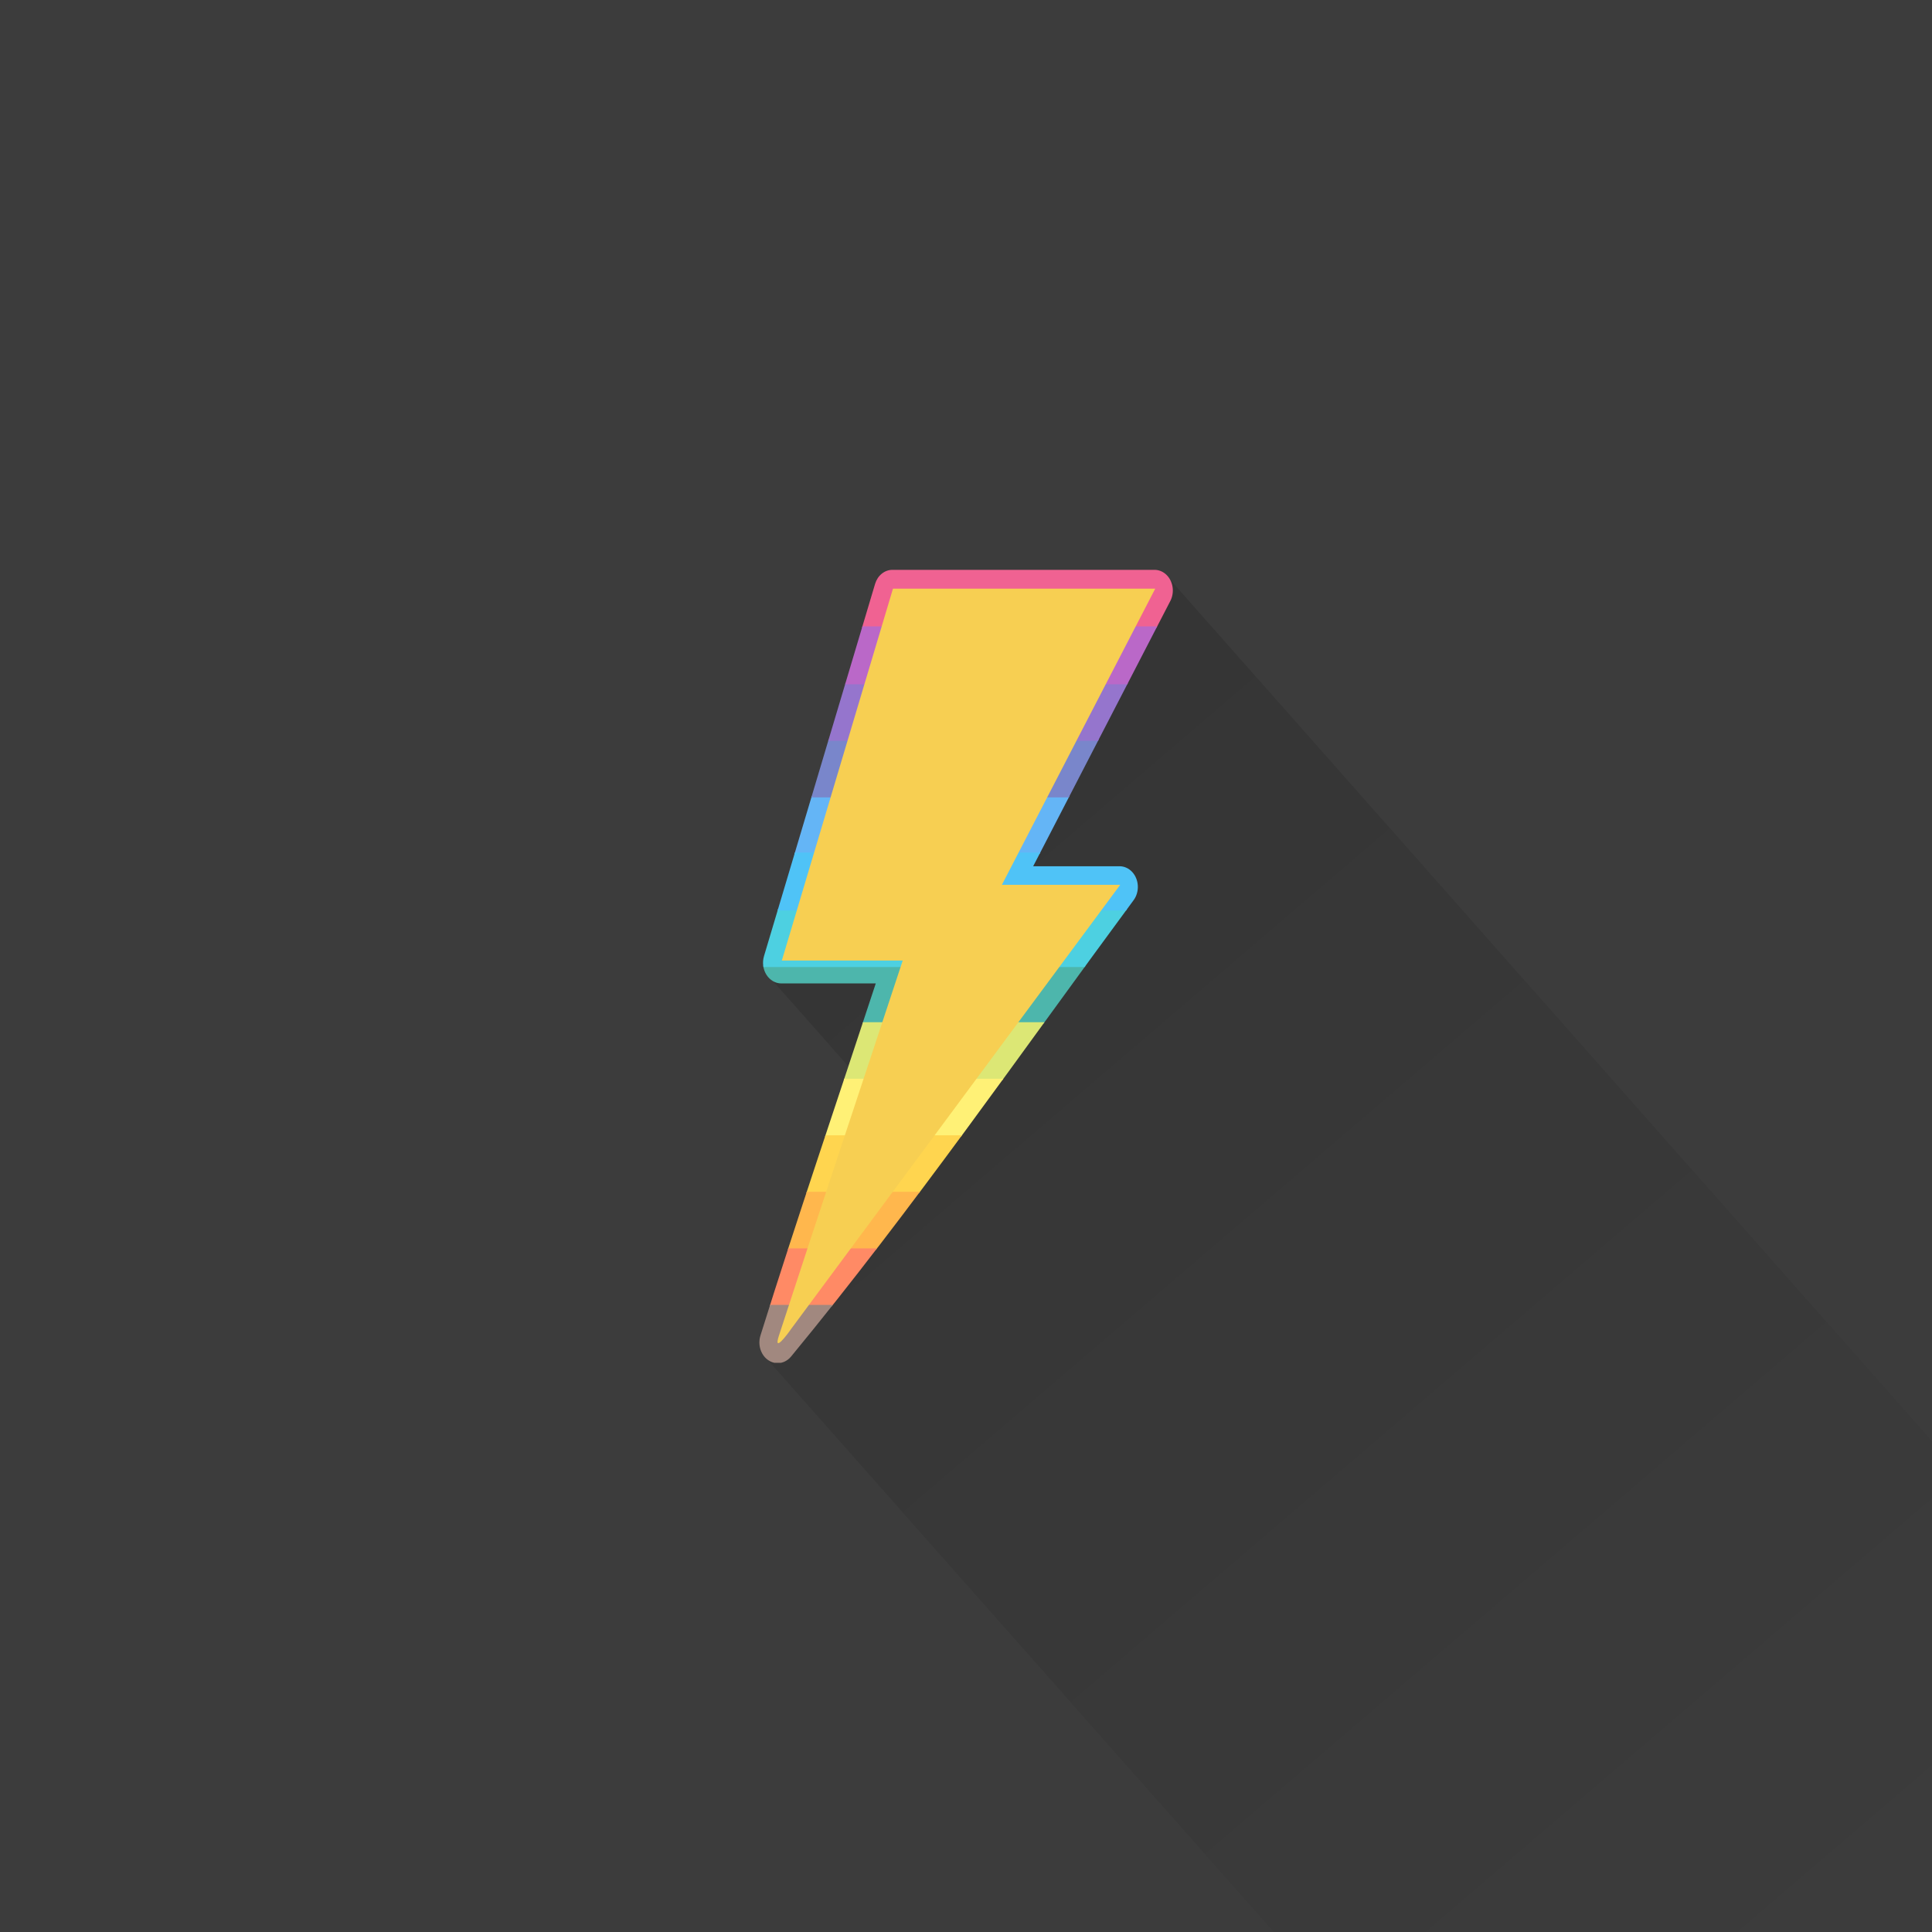 <?xml version="1.0" encoding="UTF-8" standalone="no"?>
<!-- Created with Inkscape (http://www.inkscape.org/) -->

<svg
   xmlns:dc="http://purl.org/dc/elements/1.1/"
   xmlns:cc="http://creativecommons.org/ns#"
   xmlns:rdf="http://www.w3.org/1999/02/22-rdf-syntax-ns#"
   xmlns:svg="http://www.w3.org/2000/svg"
   xmlns="http://www.w3.org/2000/svg"
   xmlns:xlink="http://www.w3.org/1999/xlink"
   xmlns:sodipodi="http://sodipodi.sourceforge.net/DTD/sodipodi-0.dtd"
   xmlns:inkscape="http://www.inkscape.org/namespaces/inkscape"
   width="1024"
   height="1024"
   viewBox="0 0 1024 1024"
   version="1.1"
   id="svg19"
   inkscape:version="0.92.1 r"
   sodipodi:docname="logo_v6.svg"
   inkscape:export-filename="/home/jsidrach/Desktop//flashborder.png"
   inkscape:export-xdpi="96"
   inkscape:export-ydpi="96">
  <sodipodi:namedview
     id="base"
     pagecolor="#ffffff"
     bordercolor="#666666"
     borderopacity="1.0"
     inkscape:pageopacity="0.0"
     inkscape:pageshadow="2"
     inkscape:zoom="0.5"
     inkscape:cx="432.84507"
     inkscape:cy="538.69844"
     inkscape:document-units="px"
     inkscape:current-layer="layer4"
     showgrid="false"
     units="px"
     inkscape:window-width="1920"
     inkscape:window-height="1019"
     inkscape:window-x="0"
     inkscape:window-y="0"
     inkscape:window-maximized="1"
     fit-margin-top="0"
     fit-margin-left="0" />
  <defs
     id="defs13">
    <linearGradient
       inkscape:collect="always"
       id="linearGradient6482">
      <stop
         style="stop-color:#000000;stop-opacity:0.138"
         offset="0"
         id="stop6478" />
      <stop
         style="stop-color:#000000;stop-opacity:0;"
         offset="1"
         id="stop6480" />
    </linearGradient>
    <linearGradient
       inkscape:collect="always"
       xlink:href="#linearGradient6482"
       id="linearGradient6484"
       x1="409.132"
       y1="306"
       x2="1024"
       y2="1024"
       gradientUnits="userSpaceOnUse" />
    <clipPath
       clipPathUnits="userSpaceOnUse"
       id="clipPath6549">
      <g
         transform="matrix(4.07,0,0,1.027,-303.918,565.087)"
         id="g6555"
         style="display:inline;fill:#000000">
        <g
           style="fill:#000000"
           id="g6553">
          <path
             d="m 155.619,-13.127 a 11.129,11.129 0 0 0 -10.543,7.568 C 122.542,61.215 100.009,127.987 77.475,194.76 a 11.129,11.129 0 0 0 10.543,14.686 H 145.49 C 122.124,272.457 97.805,335.348 75.307,398.955 A 11.129,11.129 0 0 0 93.938,410.252 C 167.882,330.899 233.924,246.66 302.398,164.641 a 11.129,11.129 0 0 0 -8.543,-18.258 H 241.287 C 269.108,98.794 296.929,51.204 324.75,3.615 a 11.129,11.129 0 0 0 -9.607,-16.742 z"
             id="path6551"
             style="fill:#000000;stroke-width:1"
             inkscape:original="M 155.61914 -2 C 133.08455 64.773042 110.55216 131.54532 88.017578 198.31836 L 161.53516 198.31836 C 136.46206 266.48415 109.99607 334.24928 85.796875 402.66602 C 159.31505 323.77034 225.23559 239.70324 293.85547 157.50977 L 221.89062 157.50977 C 252.97498 104.33996 284.05851 51.169947 315.14258 -2 L 155.61914 -2 z "
             inkscape:radius="11.127799"
             sodipodi:type="inkscape:offset" />
        </g>
      </g>
    </clipPath>
  </defs>
  <g
     inkscape:groupmode="layer"
     id="layer4"
     inkscape:label="Background"
     sodipodi:insensitive="true"
     style="display:inline">
    <rect
       style="opacity:1;fill:#3c3c3c;fill-opacity:1;fill-rule:nonzero;stroke-width:0.879"
       id="rect6503"
       width="1024"
       height="1024"
       x="0"
       y="2.8421709e-14" />
  </g>
  <g
     transform="translate(0,512)"
     inkscape:label="Shadow"
     id="layer3"
     inkscape:groupmode="layer"
     sodipodi:insensitive="true">
    <path
       style="fill:url(#linearGradient6484);fill-opacity:1;fill-rule:nonzero;stroke-width:0.926"
       d="m 468.133,306.199 c 0,0 -43.819,151.656 -61.65,210.16 l 43.881,49.613 c -14.805,51.425 -27.102,103.015 -43.797,154.365 L 1022.113,1416.293 c 58.066,-76.527 140.542,-181.844 195.1,-255.344 l -36.695,-41.488 c 18.415,-38.978 33.984,-76.394 54.828,-116.705 L 619.801,306.801 c -19.933,38.55 -35.041,74.449 -52.428,111.602 z"
       transform="translate(0,-512)"
       id="path354"
       inkscape:connector-curvature="0" />
  </g>
  <g
     transform="translate(0,512)"
     style="display:inline"
     inkscape:label="Border"
     id="layer2"
     inkscape:groupmode="layer"
     sodipodi:insensitive="true">
    <g
       transform="matrix(0.214,0,0,0.959,402.491,-738.962)"
       id="g62"
       clip-path="url(#clipPath6549)">
      <rect
         y="770.362"
         x="0"
         height="32"
         width="1024"
         id="rect8616-7"
         style="fill:#4db6ac;fill-opacity:1;stroke:none" />
      <rect
         y="801.612"
         x="0"
         height="32"
         width="1024"
         id="rect8616-63"
         style="fill:#dce775;fill-opacity:1;stroke:none" />
      <rect
         y="832.862"
         x="0"
         height="32"
         width="1024"
         id="rect8616-5"
         style="fill:#fff176;fill-opacity:1;stroke:none" />
      <rect
         y="864.112"
         x="0"
         height="32"
         width="1024"
         id="rect8616-13"
         style="fill:#ffd54f;fill-opacity:1;stroke:none" />
      <rect
         y="895.362"
         x="0"
         height="32"
         width="1024"
         id="rect8616-0"
         style="fill:#ffb74d;fill-opacity:1;stroke:none" />
      <rect
         y="926.612"
         x="0"
         height="32"
         width="1024"
         id="rect8616-36"
         style="fill:#ff8a65;fill-opacity:1;stroke:none" />
      <rect
         y="957.862"
         x="0"
         height="32"
         width="1024"
         id="rect8616-57"
         style="fill:#a1887f;fill-opacity:1;stroke:none" />
      <rect
         y="739.112"
         x="0"
         height="32"
         width="1024"
         id="rect8616-63-0"
         style="fill:#4dd0e1;fill-opacity:1;stroke:none" />
      <rect
         y="676.612"
         x="0"
         height="32"
         width="1024"
         id="rect8616-5-2"
         style="fill:#64b5f6;fill-opacity:1;stroke:none" />
      <rect
         y="707.862"
         x="0"
         height="32"
         width="1024"
         id="rect8616-13-6"
         style="fill:#4fc3f7;fill-opacity:1;stroke:none" />
      <rect
         y="645.362"
         x="0"
         height="32"
         width="1024"
         id="rect8616-0-2"
         style="fill:#7986cb;fill-opacity:1;stroke:none" />
      <rect
         y="614.112"
         x="0"
         height="32"
         width="1024"
         id="rect8616-36-7"
         style="fill:#9575cd;fill-opacity:1;stroke:none" />
      <rect
         y="551.612"
         x="0"
         height="32"
         width="1024"
         id="rect8616-57-9"
         style="fill:#f06292;fill-opacity:1;stroke:none" />
      <rect
         y="582.862"
         x="0"
         height="32"
         width="1024"
         id="rect8616-31-7"
         style="fill:#ba68c8;fill-opacity:1;stroke:none" />
    </g>
  </g>
  <g
     sodipodi:insensitive="true"
     style="display:inline"
     transform="translate(0,350.467)"
     id="layer1"
     inkscape:groupmode="layer"
     inkscape:label="Logo">
    <g
       transform="matrix(0.871,0,0,0.984,337.663,-36.498)"
       id="g4189">
      <g
         id="g4149">
        <path
           inkscape:connector-curvature="0"
           id="polygon4151"
           transform="matrix(1.117,0,0,1,-85.839,-56)"
           d="m 216.252,54 -0.285,0.947 -0.125,0.414 C 195.796,121.68 175.751,187.999 155.705,254.318 h 65.848 c -22.422,67.336 -45.215,134.554 -67.406,201.963 -3.272,9.823 4.562,-0.576 6.676,-3.6 59.744,-79.724 119.487,-159.449 179.232,-239.172 H 275.605 C 303.445,160.34 331.284,107.17 359.123,54 Z"
           style="fill:#f7cf52;stroke-width:0.946" />
      </g>
    </g>
    <g
       transform="matrix(0.871,0,0,0.984,81.663,219.502)"
       id="g4189-6"
       style="display:inline;fill:#000000">
      <g
         style="fill:#000000"
         id="g4149-2" />
    </g>
    <g
       transform="matrix(0.871,0,0,0.984,85.663,87.168)"
       id="g4189-0"
       style="display:inline;fill:#000000">
      <g
         style="fill:#000000"
         id="g4149-6" />
    </g>
  </g>
</svg>
